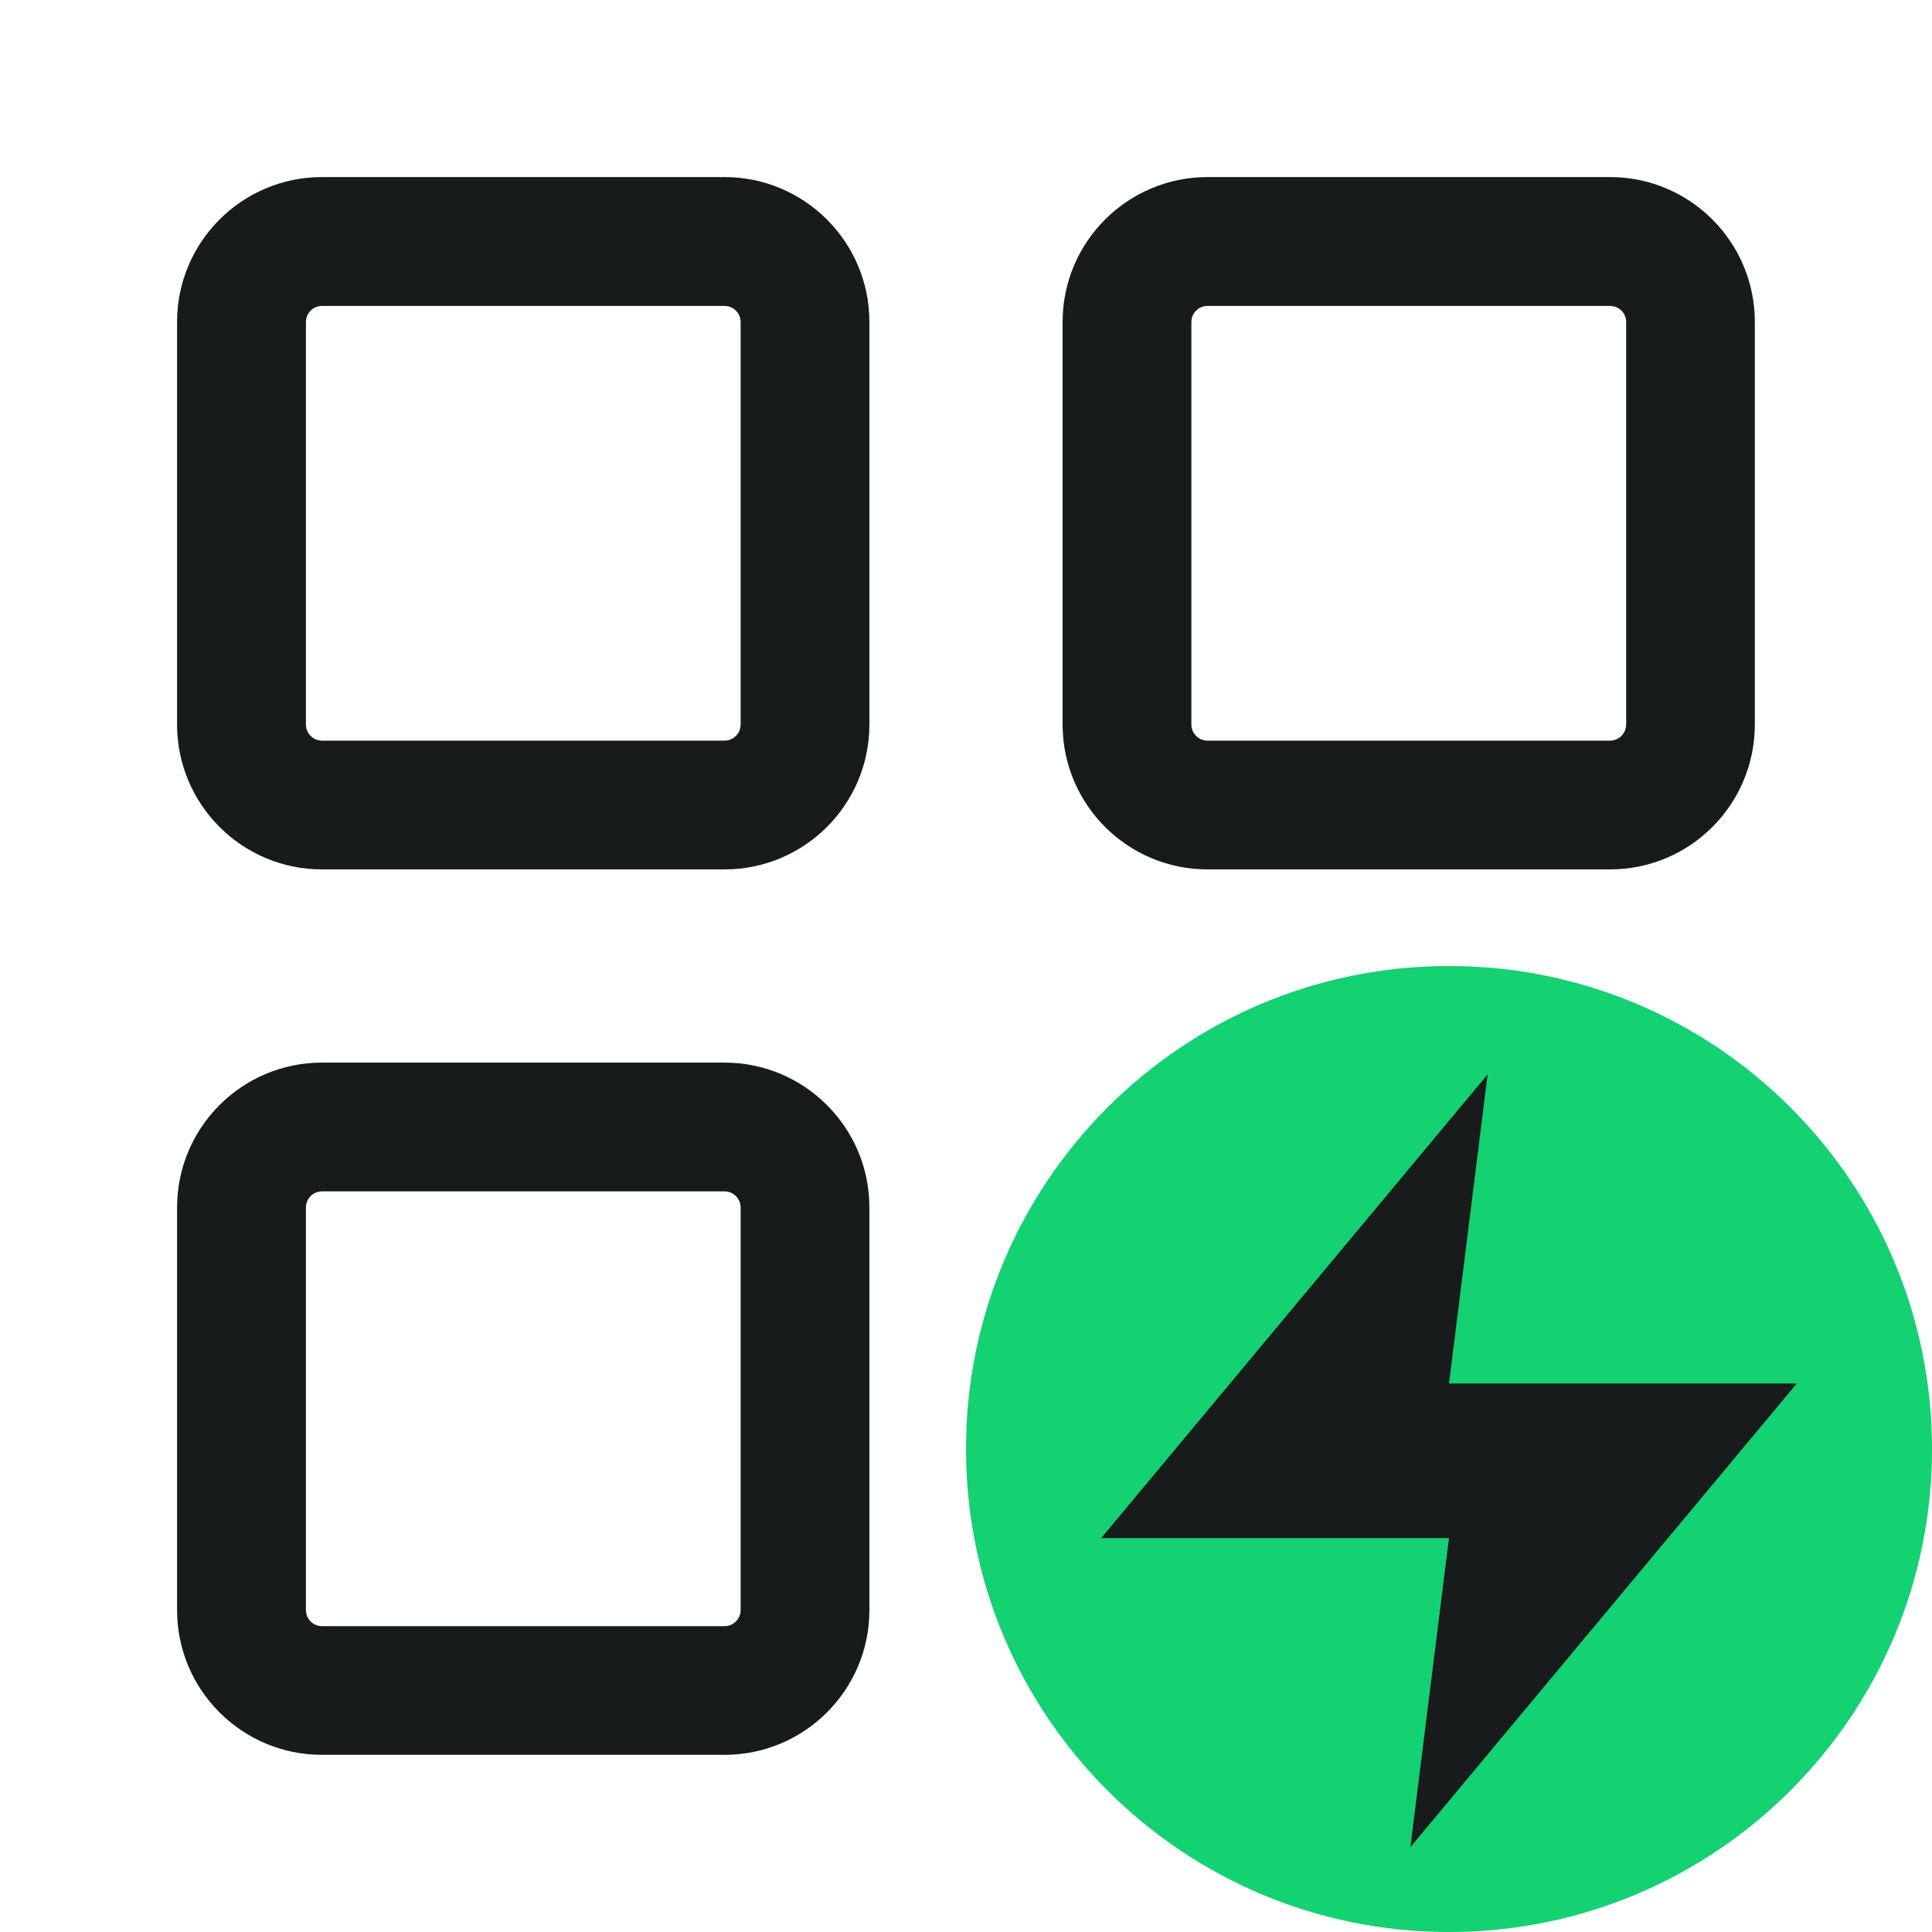 <svg width="20" height="20" viewBox="0 0 20 20" fill="none" xmlns="http://www.w3.org/2000/svg">
<path fill-rule="evenodd" clip-rule="evenodd" d="M7.5 11C8.328 11 9 11.672 9 12.5V16.667C9 17.495 8.328 18.166 7.5 18.166H3.333C2.505 18.166 1.833 17.495 1.833 16.667V12.5C1.833 11.672 2.505 11 3.333 11H7.5ZM3.333 12.333C3.241 12.333 3.167 12.408 3.167 12.5V16.667C3.167 16.759 3.241 16.834 3.333 16.834H7.5C7.592 16.834 7.667 16.759 7.667 16.667V12.5C7.667 12.408 7.592 12.333 7.5 12.333H3.333Z" fill="#171B1C"/>
<path fill-rule="evenodd" clip-rule="evenodd" d="M7.5 1.833C8.328 1.833 9 2.505 9 3.333V7.5C9 8.328 8.328 9 7.5 9H3.333C2.505 9 1.833 8.328 1.833 7.5V3.333C1.833 2.505 2.505 1.833 3.333 1.833H7.5ZM3.333 3.167C3.241 3.167 3.167 3.241 3.167 3.333V7.5C3.167 7.592 3.241 7.667 3.333 7.667H7.5C7.592 7.667 7.667 7.592 7.667 7.5V3.333C7.667 3.241 7.592 3.167 7.5 3.167H3.333Z" fill="#171B1C"/>
<path fill-rule="evenodd" clip-rule="evenodd" d="M16.667 1.833C17.495 1.833 18.166 2.505 18.166 3.333V7.5C18.166 8.328 17.495 9 16.667 9H12.5C11.672 9 11 8.328 11 7.5V3.333C11 2.505 11.672 1.833 12.5 1.833H16.667ZM12.5 3.167C12.408 3.167 12.333 3.241 12.333 3.333V7.5C12.333 7.592 12.408 7.667 12.5 7.667H16.667C16.759 7.667 16.834 7.592 16.834 7.5V3.333C16.834 3.241 16.759 3.167 16.667 3.167H12.5Z" fill="#171B1C"/>
<path d="M20 15C20 17.761 17.761 20 15 20C12.239 20 10 17.761 10 15C10 12.239 12.239 10 15 10C17.761 10 20 12.239 20 15Z" fill="#14D172"/>
<path d="M15.4 11.122L11.4 15.922H15L14.6 19.122L18.6 14.322H15L15.4 11.122Z" fill="#171B1C"/>
</svg>
